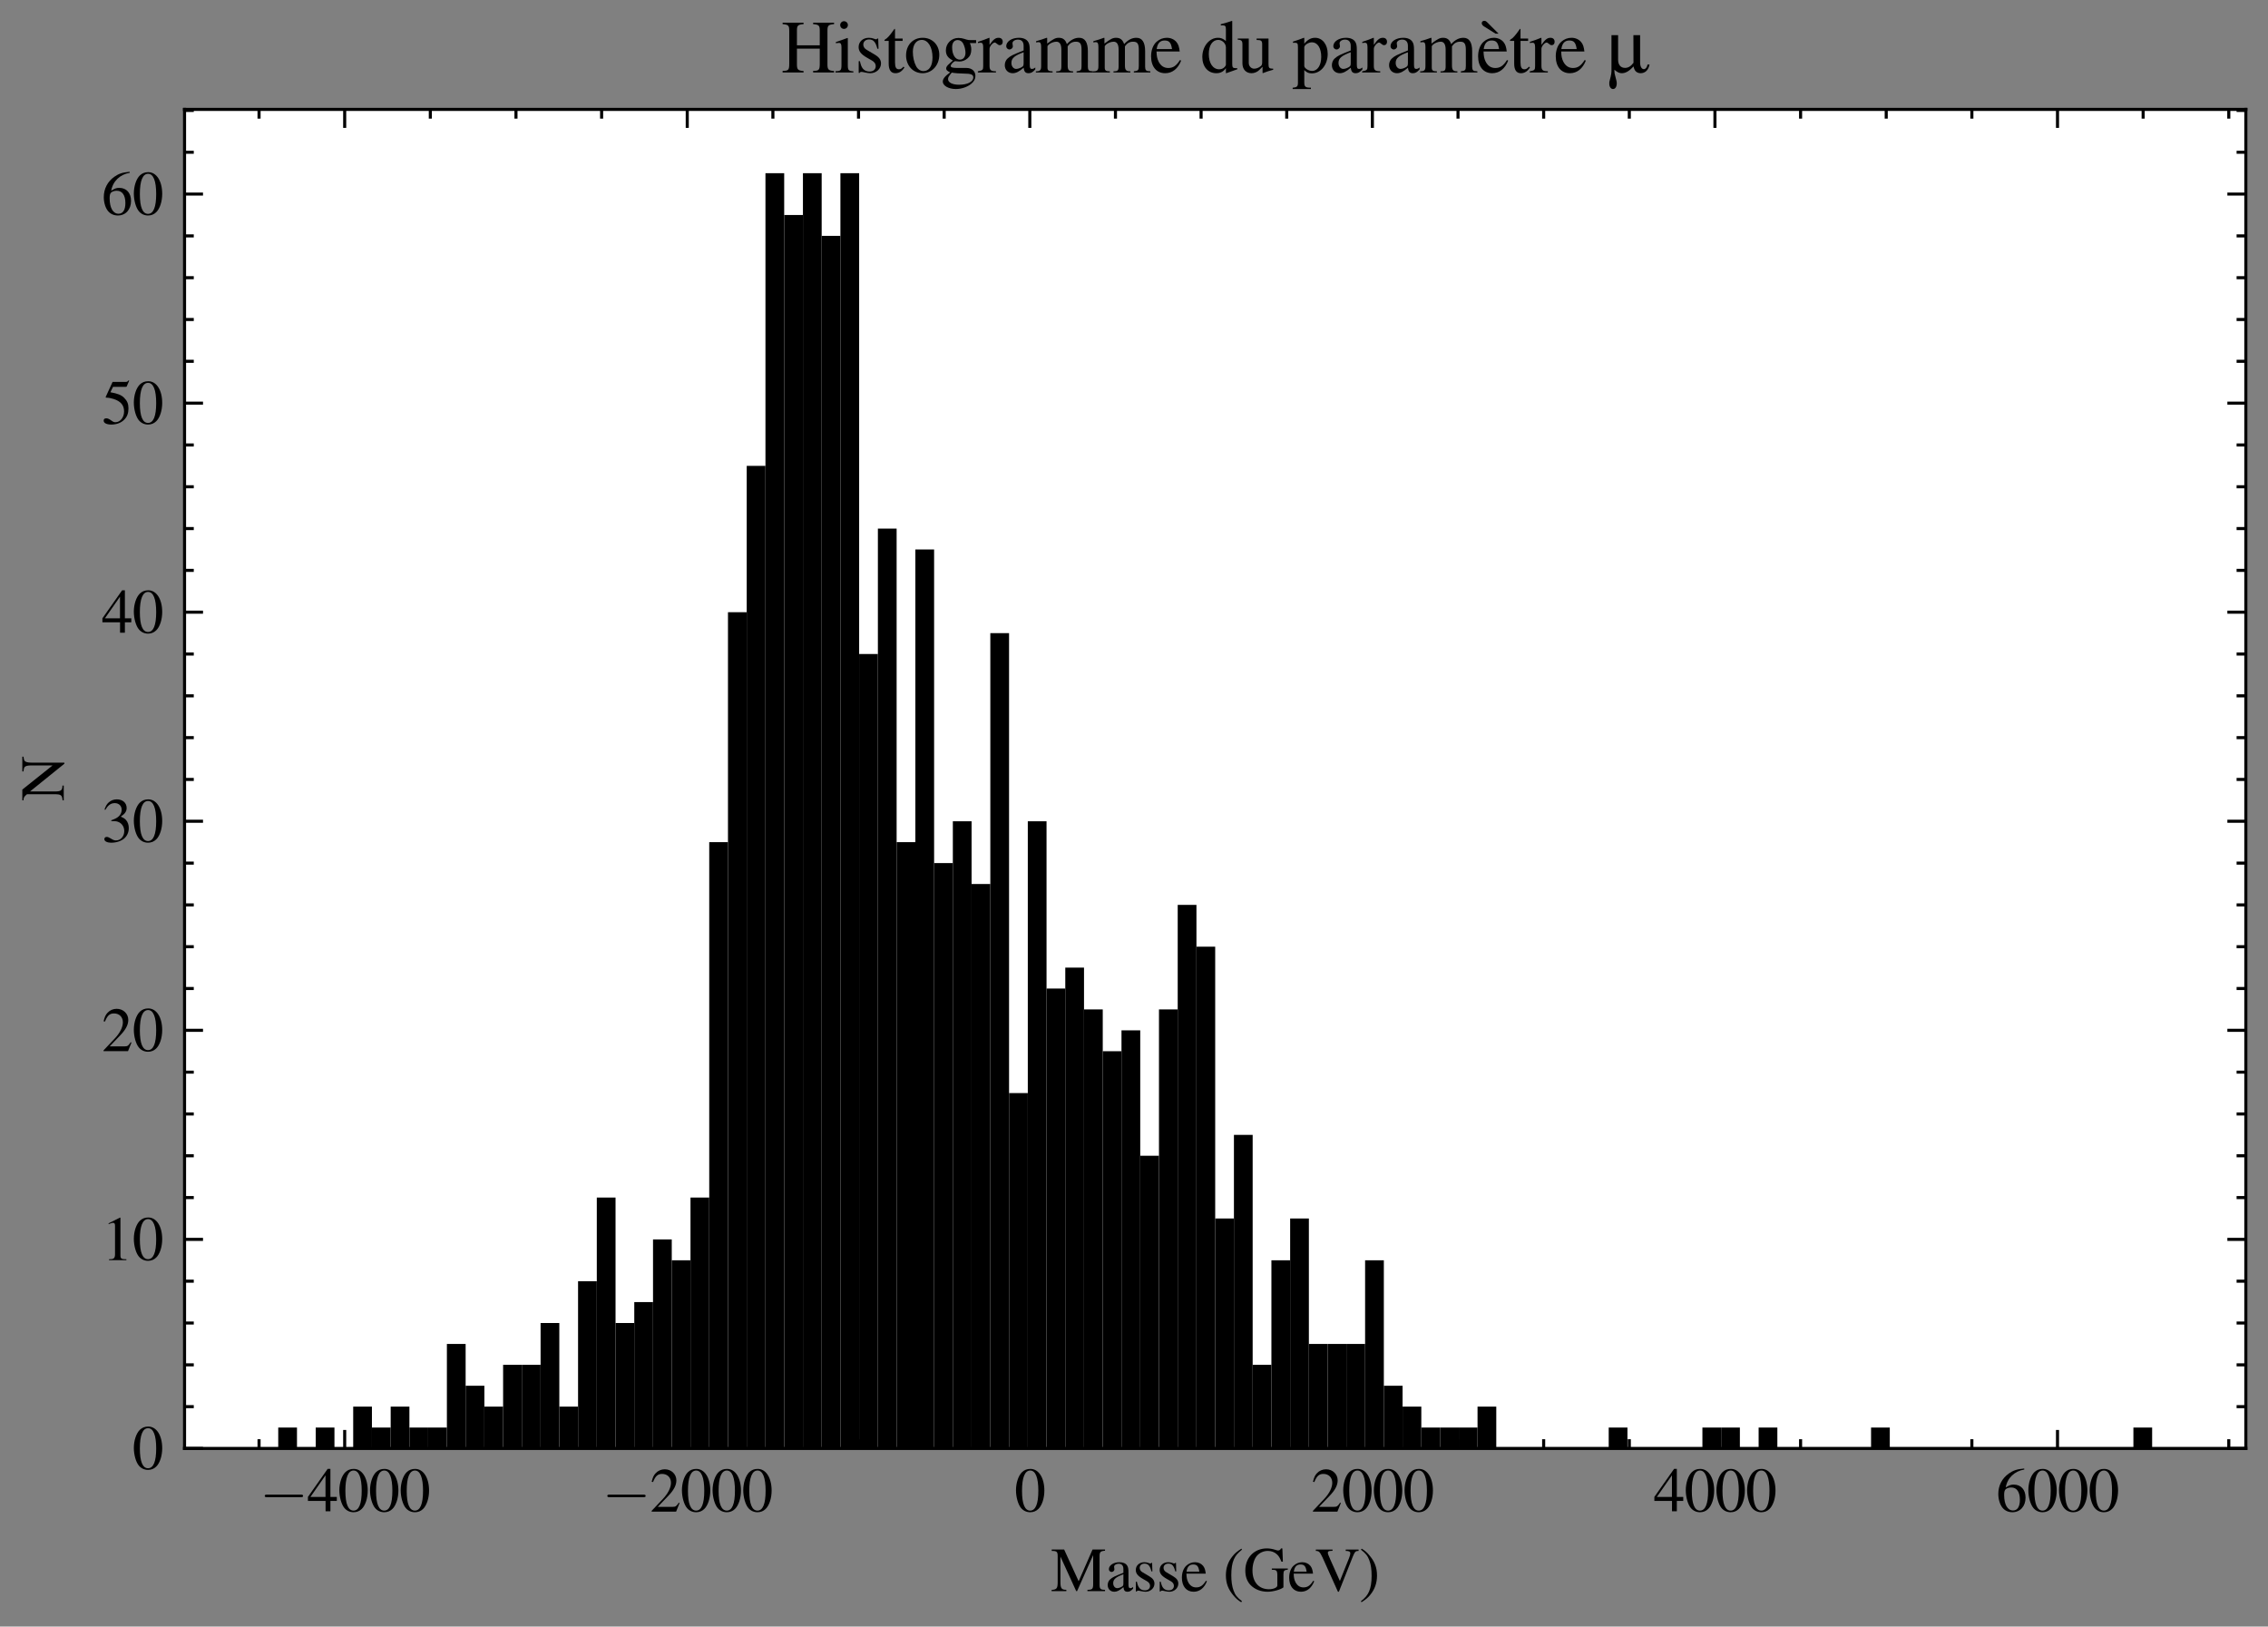 <?xml version="1.0" encoding="utf-8" standalone="no"?>
<!DOCTYPE svg PUBLIC "-//W3C//DTD SVG 1.1//EN"
  "http://www.w3.org/Graphics/SVG/1.1/DTD/svg11.dtd">
<svg xmlns:xlink="http://www.w3.org/1999/xlink" width="368.374pt" height="264.128pt" viewBox="0 0 368.374 264.128" xmlns="http://www.w3.org/2000/svg" version="1.1">
 <rect x="0" y="0" width="368.374" height="264.128" fill="#808080" stroke="none"/>
 <defs>
  <style type="text/css">*{stroke-linejoin: round; stroke-linecap: butt}</style>
 </defs>
 <g id="figure_1">
  <g id="patch_1">
   <path d="M 0 264.128 
L 368.374 264.128 
L 368.374 0 
L 0 0 
L 0 264.128 
z
" style="fill: none"/>
  </g>
  <g id="axes_1">
   <g id="patch_2">
    <path d="M 29.974 235.205 
L 364.774 235.205 
L 364.774 17.765 
L 29.974 17.765 
z
" style="fill: #ffffff"/>
   </g>
   <g id="patch_3">
    <path d="M 45.192 235.205 
L 48.236 235.205 
L 48.236 231.81 
L 45.192 231.81 
z
" clip-path="url(#pb517245dd5)"/>
   </g>
   <g id="patch_4">
    <path d="M 48.236 235.205 
L 51.28 235.205 
L 51.28 235.205 
L 48.236 235.205 
z
" clip-path="url(#pb517245dd5)"/>
   </g>
   <g id="patch_5">
    <path d="M 51.28 235.205 
L 54.323 235.205 
L 54.323 231.81 
L 51.28 231.81 
z
" clip-path="url(#pb517245dd5)"/>
   </g>
   <g id="patch_6">
    <path d="M 54.323 235.205 
L 57.367 235.205 
L 57.367 235.205 
L 54.323 235.205 
z
" clip-path="url(#pb517245dd5)"/>
   </g>
   <g id="patch_7">
    <path d="M 57.367 235.205 
L 60.41 235.205 
L 60.41 228.416 
L 57.367 228.416 
z
" clip-path="url(#pb517245dd5)"/>
   </g>
   <g id="patch_8">
    <path d="M 60.41 235.205 
L 63.454 235.205 
L 63.454 231.81 
L 60.41 231.81 
z
" clip-path="url(#pb517245dd5)"/>
   </g>
   <g id="patch_9">
    <path d="M 63.454 235.205 
L 66.498 235.205 
L 66.498 228.416 
L 63.454 228.416 
z
" clip-path="url(#pb517245dd5)"/>
   </g>
   <g id="patch_10">
    <path d="M 66.498 235.205 
L 69.541 235.205 
L 69.541 231.81 
L 66.498 231.81 
z
" clip-path="url(#pb517245dd5)"/>
   </g>
   <g id="patch_11">
    <path d="M 69.541 235.205 
L 72.585 235.205 
L 72.585 231.81 
L 69.541 231.81 
z
" clip-path="url(#pb517245dd5)"/>
   </g>
   <g id="patch_12">
    <path d="M 72.585 235.205 
L 75.629 235.205 
L 75.629 218.231 
L 72.585 218.231 
z
" clip-path="url(#pb517245dd5)"/>
   </g>
   <g id="patch_13">
    <path d="M 75.629 235.205 
L 78.672 235.205 
L 78.672 225.021 
L 75.629 225.021 
z
" clip-path="url(#pb517245dd5)"/>
   </g>
   <g id="patch_14">
    <path d="M 78.672 235.205 
L 81.716 235.205 
L 81.716 228.416 
L 78.672 228.416 
z
" clip-path="url(#pb517245dd5)"/>
   </g>
   <g id="patch_15">
    <path d="M 81.716 235.205 
L 84.76 235.205 
L 84.76 221.626 
L 81.716 221.626 
z
" clip-path="url(#pb517245dd5)"/>
   </g>
   <g id="patch_16">
    <path d="M 84.76 235.205 
L 87.803 235.205 
L 87.803 221.626 
L 84.76 221.626 
z
" clip-path="url(#pb517245dd5)"/>
   </g>
   <g id="patch_17">
    <path d="M 87.803 235.205 
L 90.847 235.205 
L 90.847 214.836 
L 87.803 214.836 
z
" clip-path="url(#pb517245dd5)"/>
   </g>
   <g id="patch_18">
    <path d="M 90.847 235.205 
L 93.89 235.205 
L 93.89 228.416 
L 90.847 228.416 
z
" clip-path="url(#pb517245dd5)"/>
   </g>
   <g id="patch_19">
    <path d="M 93.89 235.205 
L 96.934 235.205 
L 96.934 208.046 
L 93.89 208.046 
z
" clip-path="url(#pb517245dd5)"/>
   </g>
   <g id="patch_20">
    <path d="M 96.934 235.205 
L 99.978 235.205 
L 99.978 194.467 
L 96.934 194.467 
z
" clip-path="url(#pb517245dd5)"/>
   </g>
   <g id="patch_21">
    <path d="M 99.978 235.205 
L 103.021 235.205 
L 103.021 214.836 
L 99.978 214.836 
z
" clip-path="url(#pb517245dd5)"/>
   </g>
   <g id="patch_22">
    <path d="M 103.021 235.205 
L 106.065 235.205 
L 106.065 211.441 
L 103.021 211.441 
z
" clip-path="url(#pb517245dd5)"/>
   </g>
   <g id="patch_23">
    <path d="M 106.065 235.205 
L 109.109 235.205 
L 109.109 201.257 
L 106.065 201.257 
z
" clip-path="url(#pb517245dd5)"/>
   </g>
   <g id="patch_24">
    <path d="M 109.109 235.205 
L 112.152 235.205 
L 112.152 204.652 
L 109.109 204.652 
z
" clip-path="url(#pb517245dd5)"/>
   </g>
   <g id="patch_25">
    <path d="M 112.152 235.205 
L 115.196 235.205 
L 115.196 194.467 
L 112.152 194.467 
z
" clip-path="url(#pb517245dd5)"/>
   </g>
   <g id="patch_26">
    <path d="M 115.196 235.205 
L 118.24 235.205 
L 118.24 136.755 
L 115.196 136.755 
z
" clip-path="url(#pb517245dd5)"/>
   </g>
   <g id="patch_27">
    <path d="M 118.24 235.205 
L 121.283 235.205 
L 121.283 99.411 
L 118.24 99.411 
z
" clip-path="url(#pb517245dd5)"/>
   </g>
   <g id="patch_28">
    <path d="M 121.283 235.205 
L 124.327 235.205 
L 124.327 75.647 
L 121.283 75.647 
z
" clip-path="url(#pb517245dd5)"/>
   </g>
   <g id="patch_29">
    <path d="M 124.327 235.205 
L 127.37 235.205 
L 127.37 28.12 
L 124.327 28.12 
z
" clip-path="url(#pb517245dd5)"/>
   </g>
   <g id="patch_30">
    <path d="M 127.37 235.205 
L 130.414 235.205 
L 130.414 34.909 
L 127.37 34.909 
z
" clip-path="url(#pb517245dd5)"/>
   </g>
   <g id="patch_31">
    <path d="M 130.414 235.205 
L 133.458 235.205 
L 133.458 28.12 
L 130.414 28.12 
z
" clip-path="url(#pb517245dd5)"/>
   </g>
   <g id="patch_32">
    <path d="M 133.458 235.205 
L 136.501 235.205 
L 136.501 38.304 
L 133.458 38.304 
z
" clip-path="url(#pb517245dd5)"/>
   </g>
   <g id="patch_33">
    <path d="M 136.501 235.205 
L 139.545 235.205 
L 139.545 28.12 
L 136.501 28.12 
z
" clip-path="url(#pb517245dd5)"/>
   </g>
   <g id="patch_34">
    <path d="M 139.545 235.205 
L 142.589 235.205 
L 142.589 106.201 
L 139.545 106.201 
z
" clip-path="url(#pb517245dd5)"/>
   </g>
   <g id="patch_35">
    <path d="M 142.589 235.205 
L 145.632 235.205 
L 145.632 85.832 
L 142.589 85.832 
z
" clip-path="url(#pb517245dd5)"/>
   </g>
   <g id="patch_36">
    <path d="M 145.632 235.205 
L 148.676 235.205 
L 148.676 136.755 
L 145.632 136.755 
z
" clip-path="url(#pb517245dd5)"/>
   </g>
   <g id="patch_37">
    <path d="M 148.676 235.205 
L 151.72 235.205 
L 151.72 89.227 
L 148.676 89.227 
z
" clip-path="url(#pb517245dd5)"/>
   </g>
   <g id="patch_38">
    <path d="M 151.72 235.205 
L 154.763 235.205 
L 154.763 140.15 
L 151.72 140.15 
z
" clip-path="url(#pb517245dd5)"/>
   </g>
   <g id="patch_39">
    <path d="M 154.763 235.205 
L 157.807 235.205 
L 157.807 133.36 
L 154.763 133.36 
z
" clip-path="url(#pb517245dd5)"/>
   </g>
   <g id="patch_40">
    <path d="M 157.807 235.205 
L 160.85 235.205 
L 160.85 143.544 
L 157.807 143.544 
z
" clip-path="url(#pb517245dd5)"/>
   </g>
   <g id="patch_41">
    <path d="M 160.85 235.205 
L 163.894 235.205 
L 163.894 102.806 
L 160.85 102.806 
z
" clip-path="url(#pb517245dd5)"/>
   </g>
   <g id="patch_42">
    <path d="M 163.894 235.205 
L 166.938 235.205 
L 166.938 177.493 
L 163.894 177.493 
z
" clip-path="url(#pb517245dd5)"/>
   </g>
   <g id="patch_43">
    <path d="M 166.938 235.205 
L 169.981 235.205 
L 169.981 133.36 
L 166.938 133.36 
z
" clip-path="url(#pb517245dd5)"/>
   </g>
   <g id="patch_44">
    <path d="M 169.981 235.205 
L 173.025 235.205 
L 173.025 160.519 
L 169.981 160.519 
z
" clip-path="url(#pb517245dd5)"/>
   </g>
   <g id="patch_45">
    <path d="M 173.025 235.205 
L 176.069 235.205 
L 176.069 157.124 
L 173.025 157.124 
z
" clip-path="url(#pb517245dd5)"/>
   </g>
   <g id="patch_46">
    <path d="M 176.069 235.205 
L 179.112 235.205 
L 179.112 163.913 
L 176.069 163.913 
z
" clip-path="url(#pb517245dd5)"/>
   </g>
   <g id="patch_47">
    <path d="M 179.112 235.205 
L 182.156 235.205 
L 182.156 170.703 
L 179.112 170.703 
z
" clip-path="url(#pb517245dd5)"/>
   </g>
   <g id="patch_48">
    <path d="M 182.156 235.205 
L 185.2 235.205 
L 185.2 167.308 
L 182.156 167.308 
z
" clip-path="url(#pb517245dd5)"/>
   </g>
   <g id="patch_49">
    <path d="M 185.2 235.205 
L 188.243 235.205 
L 188.243 187.677 
L 185.2 187.677 
z
" clip-path="url(#pb517245dd5)"/>
   </g>
   <g id="patch_50">
    <path d="M 188.243 235.205 
L 191.287 235.205 
L 191.287 163.913 
L 188.243 163.913 
z
" clip-path="url(#pb517245dd5)"/>
   </g>
   <g id="patch_51">
    <path d="M 191.287 235.205 
L 194.33 235.205 
L 194.33 146.939 
L 191.287 146.939 
z
" clip-path="url(#pb517245dd5)"/>
   </g>
   <g id="patch_52">
    <path d="M 194.33 235.205 
L 197.374 235.205 
L 197.374 153.729 
L 194.33 153.729 
z
" clip-path="url(#pb517245dd5)"/>
   </g>
   <g id="patch_53">
    <path d="M 197.374 235.205 
L 200.418 235.205 
L 200.418 197.862 
L 197.374 197.862 
z
" clip-path="url(#pb517245dd5)"/>
   </g>
   <g id="patch_54">
    <path d="M 200.418 235.205 
L 203.461 235.205 
L 203.461 184.283 
L 200.418 184.283 
z
" clip-path="url(#pb517245dd5)"/>
   </g>
   <g id="patch_55">
    <path d="M 203.461 235.205 
L 206.505 235.205 
L 206.505 221.626 
L 203.461 221.626 
z
" clip-path="url(#pb517245dd5)"/>
   </g>
   <g id="patch_56">
    <path d="M 206.505 235.205 
L 209.549 235.205 
L 209.549 204.652 
L 206.505 204.652 
z
" clip-path="url(#pb517245dd5)"/>
   </g>
   <g id="patch_57">
    <path d="M 209.549 235.205 
L 212.592 235.205 
L 212.592 197.862 
L 209.549 197.862 
z
" clip-path="url(#pb517245dd5)"/>
   </g>
   <g id="patch_58">
    <path d="M 212.592 235.205 
L 215.636 235.205 
L 215.636 218.231 
L 212.592 218.231 
z
" clip-path="url(#pb517245dd5)"/>
   </g>
   <g id="patch_59">
    <path d="M 215.636 235.205 
L 218.68 235.205 
L 218.68 218.231 
L 215.636 218.231 
z
" clip-path="url(#pb517245dd5)"/>
   </g>
   <g id="patch_60">
    <path d="M 218.68 235.205 
L 221.723 235.205 
L 221.723 218.231 
L 218.68 218.231 
z
" clip-path="url(#pb517245dd5)"/>
   </g>
   <g id="patch_61">
    <path d="M 221.723 235.205 
L 224.767 235.205 
L 224.767 204.652 
L 221.723 204.652 
z
" clip-path="url(#pb517245dd5)"/>
   </g>
   <g id="patch_62">
    <path d="M 224.767 235.205 
L 227.81 235.205 
L 227.81 225.021 
L 224.767 225.021 
z
" clip-path="url(#pb517245dd5)"/>
   </g>
   <g id="patch_63">
    <path d="M 227.81 235.205 
L 230.854 235.205 
L 230.854 228.416 
L 227.81 228.416 
z
" clip-path="url(#pb517245dd5)"/>
   </g>
   <g id="patch_64">
    <path d="M 230.854 235.205 
L 233.898 235.205 
L 233.898 231.81 
L 230.854 231.81 
z
" clip-path="url(#pb517245dd5)"/>
   </g>
   <g id="patch_65">
    <path d="M 233.898 235.205 
L 236.941 235.205 
L 236.941 231.81 
L 233.898 231.81 
z
" clip-path="url(#pb517245dd5)"/>
   </g>
   <g id="patch_66">
    <path d="M 236.941 235.205 
L 239.985 235.205 
L 239.985 231.81 
L 236.941 231.81 
z
" clip-path="url(#pb517245dd5)"/>
   </g>
   <g id="patch_67">
    <path d="M 239.985 235.205 
L 243.029 235.205 
L 243.029 228.416 
L 239.985 228.416 
z
" clip-path="url(#pb517245dd5)"/>
   </g>
   <g id="patch_68">
    <path d="M 243.029 235.205 
L 246.072 235.205 
L 246.072 235.205 
L 243.029 235.205 
z
" clip-path="url(#pb517245dd5)"/>
   </g>
   <g id="patch_69">
    <path d="M 246.072 235.205 
L 249.116 235.205 
L 249.116 235.205 
L 246.072 235.205 
z
" clip-path="url(#pb517245dd5)"/>
   </g>
   <g id="patch_70">
    <path d="M 249.116 235.205 
L 252.16 235.205 
L 252.16 235.205 
L 249.116 235.205 
z
" clip-path="url(#pb517245dd5)"/>
   </g>
   <g id="patch_71">
    <path d="M 252.16 235.205 
L 255.203 235.205 
L 255.203 235.205 
L 252.16 235.205 
z
" clip-path="url(#pb517245dd5)"/>
   </g>
   <g id="patch_72">
    <path d="M 255.203 235.205 
L 258.247 235.205 
L 258.247 235.205 
L 255.203 235.205 
z
" clip-path="url(#pb517245dd5)"/>
   </g>
   <g id="patch_73">
    <path d="M 258.247 235.205 
L 261.29 235.205 
L 261.29 235.205 
L 258.247 235.205 
z
" clip-path="url(#pb517245dd5)"/>
   </g>
   <g id="patch_74">
    <path d="M 261.29 235.205 
L 264.334 235.205 
L 264.334 231.81 
L 261.29 231.81 
z
" clip-path="url(#pb517245dd5)"/>
   </g>
   <g id="patch_75">
    <path d="M 264.334 235.205 
L 267.378 235.205 
L 267.378 235.205 
L 264.334 235.205 
z
" clip-path="url(#pb517245dd5)"/>
   </g>
   <g id="patch_76">
    <path d="M 267.378 235.205 
L 270.421 235.205 
L 270.421 235.205 
L 267.378 235.205 
z
" clip-path="url(#pb517245dd5)"/>
   </g>
   <g id="patch_77">
    <path d="M 270.421 235.205 
L 273.465 235.205 
L 273.465 235.205 
L 270.421 235.205 
z
" clip-path="url(#pb517245dd5)"/>
   </g>
   <g id="patch_78">
    <path d="M 273.465 235.205 
L 276.509 235.205 
L 276.509 235.205 
L 273.465 235.205 
z
" clip-path="url(#pb517245dd5)"/>
   </g>
   <g id="patch_79">
    <path d="M 276.509 235.205 
L 279.552 235.205 
L 279.552 231.81 
L 276.509 231.81 
z
" clip-path="url(#pb517245dd5)"/>
   </g>
   <g id="patch_80">
    <path d="M 279.552 235.205 
L 282.596 235.205 
L 282.596 231.81 
L 279.552 231.81 
z
" clip-path="url(#pb517245dd5)"/>
   </g>
   <g id="patch_81">
    <path d="M 282.596 235.205 
L 285.64 235.205 
L 285.64 235.205 
L 282.596 235.205 
z
" clip-path="url(#pb517245dd5)"/>
   </g>
   <g id="patch_82">
    <path d="M 285.64 235.205 
L 288.683 235.205 
L 288.683 231.81 
L 285.64 231.81 
z
" clip-path="url(#pb517245dd5)"/>
   </g>
   <g id="patch_83">
    <path d="M 288.683 235.205 
L 291.727 235.205 
L 291.727 235.205 
L 288.683 235.205 
z
" clip-path="url(#pb517245dd5)"/>
   </g>
   <g id="patch_84">
    <path d="M 291.727 235.205 
L 294.77 235.205 
L 294.77 235.205 
L 291.727 235.205 
z
" clip-path="url(#pb517245dd5)"/>
   </g>
   <g id="patch_85">
    <path d="M 294.77 235.205 
L 297.814 235.205 
L 297.814 235.205 
L 294.77 235.205 
z
" clip-path="url(#pb517245dd5)"/>
   </g>
   <g id="patch_86">
    <path d="M 297.814 235.205 
L 300.858 235.205 
L 300.858 235.205 
L 297.814 235.205 
z
" clip-path="url(#pb517245dd5)"/>
   </g>
   <g id="patch_87">
    <path d="M 300.858 235.205 
L 303.901 235.205 
L 303.901 235.205 
L 300.858 235.205 
z
" clip-path="url(#pb517245dd5)"/>
   </g>
   <g id="patch_88">
    <path d="M 303.901 235.205 
L 306.945 235.205 
L 306.945 231.81 
L 303.901 231.81 
z
" clip-path="url(#pb517245dd5)"/>
   </g>
   <g id="patch_89">
    <path d="M 306.945 235.205 
L 309.989 235.205 
L 309.989 235.205 
L 306.945 235.205 
z
" clip-path="url(#pb517245dd5)"/>
   </g>
   <g id="patch_90">
    <path d="M 309.989 235.205 
L 313.032 235.205 
L 313.032 235.205 
L 309.989 235.205 
z
" clip-path="url(#pb517245dd5)"/>
   </g>
   <g id="patch_91">
    <path d="M 313.032 235.205 
L 316.076 235.205 
L 316.076 235.205 
L 313.032 235.205 
z
" clip-path="url(#pb517245dd5)"/>
   </g>
   <g id="patch_92">
    <path d="M 316.076 235.205 
L 319.12 235.205 
L 319.12 235.205 
L 316.076 235.205 
z
" clip-path="url(#pb517245dd5)"/>
   </g>
   <g id="patch_93">
    <path d="M 319.12 235.205 
L 322.163 235.205 
L 322.163 235.205 
L 319.12 235.205 
z
" clip-path="url(#pb517245dd5)"/>
   </g>
   <g id="patch_94">
    <path d="M 322.163 235.205 
L 325.207 235.205 
L 325.207 235.205 
L 322.163 235.205 
z
" clip-path="url(#pb517245dd5)"/>
   </g>
   <g id="patch_95">
    <path d="M 325.207 235.205 
L 328.25 235.205 
L 328.25 235.205 
L 325.207 235.205 
z
" clip-path="url(#pb517245dd5)"/>
   </g>
   <g id="patch_96">
    <path d="M 328.25 235.205 
L 331.294 235.205 
L 331.294 235.205 
L 328.25 235.205 
z
" clip-path="url(#pb517245dd5)"/>
   </g>
   <g id="patch_97">
    <path d="M 331.294 235.205 
L 334.338 235.205 
L 334.338 235.205 
L 331.294 235.205 
z
" clip-path="url(#pb517245dd5)"/>
   </g>
   <g id="patch_98">
    <path d="M 334.338 235.205 
L 337.381 235.205 
L 337.381 235.205 
L 334.338 235.205 
z
" clip-path="url(#pb517245dd5)"/>
   </g>
   <g id="patch_99">
    <path d="M 337.381 235.205 
L 340.425 235.205 
L 340.425 235.205 
L 337.381 235.205 
z
" clip-path="url(#pb517245dd5)"/>
   </g>
   <g id="patch_100">
    <path d="M 340.425 235.205 
L 343.469 235.205 
L 343.469 235.205 
L 340.425 235.205 
z
" clip-path="url(#pb517245dd5)"/>
   </g>
   <g id="patch_101">
    <path d="M 343.469 235.205 
L 346.512 235.205 
L 346.512 235.205 
L 343.469 235.205 
z
" clip-path="url(#pb517245dd5)"/>
   </g>
   <g id="patch_102">
    <path d="M 346.512 235.205 
L 349.556 235.205 
L 349.556 231.81 
L 346.512 231.81 
z
" clip-path="url(#pb517245dd5)"/>
   </g>
   <g id="matplotlib.axis_1">
    <g id="xtick_1">
     <g id="line2d_1">
      <defs>
       <path id="mae0276378b" d="M 0 0 
L 0 -3 
" style="stroke: #000000; stroke-width: 0.5"/>
      </defs>
      <g>
       <use xlink:href="#mae0276378b" x="55.985" y="235.205" style="stroke: #000000; stroke-width: 0.5"/>
      </g>
     </g>
     <g id="line2d_2">
      <defs>
       <path id="m548ae07e19" d="M 0 0 
L 0 3 
" style="stroke: #000000; stroke-width: 0.5"/>
      </defs>
      <g>
       <use xlink:href="#m548ae07e19" x="55.985" y="17.765" style="stroke: #000000; stroke-width: 0.5"/>
      </g>
     </g>
     <g id="text_1">
      <!-- $\mathdefault{−4000}$ -->
      <g transform="translate(42.151 245.46)scale(0.1 -0.1)">
       <defs>
        <path id="CMSY10-0" d="M 4218 1472 
C 4326 1472 4442 1472 4442 1600 
C 4442 1728 4326 1728 4218 1728 
L 755 1728 
C 646 1728 531 1728 531 1600 
C 531 1472 646 1472 755 1472 
L 4218 1472 
z
" transform="scale(0.016)"/>
        <path id="NimbusRomNo9L-Regu-34" d="M 3021 1497 
L 2368 1497 
L 2368 4352 
L 2086 4352 
L 77 1497 
L 77 1088 
L 1875 1088 
L 1875 32 
L 2368 32 
L 2368 1088 
L 3021 1088 
L 3021 1497 
z
M 1869 1497 
L 333 1497 
L 1869 3698 
L 1869 1497 
z
" transform="scale(0.016)"/>
        <path id="NimbusRomNo9L-Regu-30" d="M 1626 4352 
C 1274 4352 1005 4244 768 4020 
C 397 3661 154 2925 154 2176 
C 154 1479 365 730 666 372 
C 902 90 1229 -64 1600 -64 
C 1926 -64 2202 45 2432 269 
C 2803 621 3046 1364 3046 2138 
C 3046 3450 2464 4352 1626 4352 
z
M 1606 4186 
C 2144 4186 2432 3463 2432 2125 
C 2432 788 2150 103 1600 103 
C 1050 103 768 788 768 2119 
C 768 3476 1056 4186 1606 4186 
z
" transform="scale(0.016)"/>
       </defs>
       <use xlink:href="#CMSY10-0" transform="scale(0.996)"/>
       <use xlink:href="#NimbusRomNo9L-Regu-34" transform="translate(77.409 0)scale(0.996)"/>
       <use xlink:href="#NimbusRomNo9L-Regu-30" transform="translate(127.222 0)scale(0.996)"/>
       <use xlink:href="#NimbusRomNo9L-Regu-30" transform="translate(177.035 0)scale(0.996)"/>
       <use xlink:href="#NimbusRomNo9L-Regu-30" transform="translate(226.848 0)scale(0.996)"/>
      </g>
     </g>
    </g>
    <g id="xtick_2">
     <g id="line2d_3">
      <g>
       <use xlink:href="#mae0276378b" x="111.625" y="235.205" style="stroke: #000000; stroke-width: 0.5"/>
      </g>
     </g>
     <g id="line2d_4">
      <g>
       <use xlink:href="#m548ae07e19" x="111.625" y="17.765" style="stroke: #000000; stroke-width: 0.5"/>
      </g>
     </g>
     <g id="text_2">
      <!-- $\mathdefault{−2000}$ -->
      <g transform="translate(97.792 245.46)scale(0.1 -0.1)">
       <defs>
        <path id="NimbusRomNo9L-Regu-32" d="M 3040 875 
L 2957 907 
C 2720 544 2637 486 2349 486 
L 819 486 
L 1894 1609 
C 2464 2202 2714 2687 2714 3185 
C 2714 3823 2195 4313 1530 4313 
C 1178 4313 845 4173 608 3918 
C 403 3700 307 3496 198 3043 
L 333 3011 
C 589 3636 819 3840 1261 3840 
C 1798 3840 2163 3476 2163 2940 
C 2163 2443 1869 1850 1331 1282 
L 192 77 
L 192 0 
L 2688 0 
L 3040 875 
z
" transform="scale(0.016)"/>
       </defs>
       <use xlink:href="#CMSY10-0" transform="scale(0.996)"/>
       <use xlink:href="#NimbusRomNo9L-Regu-32" transform="translate(77.409 0)scale(0.996)"/>
       <use xlink:href="#NimbusRomNo9L-Regu-30" transform="translate(127.222 0)scale(0.996)"/>
       <use xlink:href="#NimbusRomNo9L-Regu-30" transform="translate(177.035 0)scale(0.996)"/>
       <use xlink:href="#NimbusRomNo9L-Regu-30" transform="translate(226.848 0)scale(0.996)"/>
      </g>
     </g>
    </g>
    <g id="xtick_3">
     <g id="line2d_5">
      <g>
       <use xlink:href="#mae0276378b" x="167.265" y="235.205" style="stroke: #000000; stroke-width: 0.5"/>
      </g>
     </g>
     <g id="line2d_6">
      <g>
       <use xlink:href="#m548ae07e19" x="167.265" y="17.765" style="stroke: #000000; stroke-width: 0.5"/>
      </g>
     </g>
     <g id="text_3">
      <!-- $\mathdefault{0}$ -->
      <g transform="translate(164.774 245.46)scale(0.1 -0.1)">
       <use xlink:href="#NimbusRomNo9L-Regu-30" transform="scale(0.996)"/>
      </g>
     </g>
    </g>
    <g id="xtick_4">
     <g id="line2d_7">
      <g>
       <use xlink:href="#mae0276378b" x="222.905" y="235.205" style="stroke: #000000; stroke-width: 0.5"/>
      </g>
     </g>
     <g id="line2d_8">
      <g>
       <use xlink:href="#m548ae07e19" x="222.905" y="17.765" style="stroke: #000000; stroke-width: 0.5"/>
      </g>
     </g>
     <g id="text_4">
      <!-- $\mathdefault{2000}$ -->
      <g transform="translate(212.942 245.46)scale(0.1 -0.1)">
       <use xlink:href="#NimbusRomNo9L-Regu-32" transform="scale(0.996)"/>
       <use xlink:href="#NimbusRomNo9L-Regu-30" transform="translate(49.813 0)scale(0.996)"/>
       <use xlink:href="#NimbusRomNo9L-Regu-30" transform="translate(99.626 0)scale(0.996)"/>
       <use xlink:href="#NimbusRomNo9L-Regu-30" transform="translate(149.44 0)scale(0.996)"/>
      </g>
     </g>
    </g>
    <g id="xtick_5">
     <g id="line2d_9">
      <g>
       <use xlink:href="#mae0276378b" x="278.545" y="235.205" style="stroke: #000000; stroke-width: 0.5"/>
      </g>
     </g>
     <g id="line2d_10">
      <g>
       <use xlink:href="#m548ae07e19" x="278.545" y="17.765" style="stroke: #000000; stroke-width: 0.5"/>
      </g>
     </g>
     <g id="text_5">
      <!-- $\mathdefault{4000}$ -->
      <g transform="translate(268.582 245.46)scale(0.1 -0.1)">
       <use xlink:href="#NimbusRomNo9L-Regu-34" transform="scale(0.996)"/>
       <use xlink:href="#NimbusRomNo9L-Regu-30" transform="translate(49.813 0)scale(0.996)"/>
       <use xlink:href="#NimbusRomNo9L-Regu-30" transform="translate(99.626 0)scale(0.996)"/>
       <use xlink:href="#NimbusRomNo9L-Regu-30" transform="translate(149.44 0)scale(0.996)"/>
      </g>
     </g>
    </g>
    <g id="xtick_6">
     <g id="line2d_11">
      <g>
       <use xlink:href="#mae0276378b" x="334.185" y="235.205" style="stroke: #000000; stroke-width: 0.5"/>
      </g>
     </g>
     <g id="line2d_12">
      <g>
       <use xlink:href="#m548ae07e19" x="334.185" y="17.765" style="stroke: #000000; stroke-width: 0.5"/>
      </g>
     </g>
     <g id="text_6">
      <!-- $\mathdefault{6000}$ -->
      <g transform="translate(324.222 245.46)scale(0.1 -0.1)">
       <defs>
        <path id="NimbusRomNo9L-Regu-36" d="M 2854 4391 
C 2125 4327 1754 4205 1286 3879 
C 595 3386 218 2656 218 1802 
C 218 1248 390 688 666 370 
C 909 89 1254 -64 1651 -64 
C 2445 -64 2995 541 2995 1421 
C 2995 2236 2528 2752 1792 2752 
C 1510 2752 1376 2707 973 2464 
C 1146 3431 1862 4122 2867 4288 
L 2854 4391 
z
M 1549 2458 
C 2099 2458 2419 2000 2419 1204 
C 2419 504 2170 116 1722 116 
C 1158 116 813 714 813 1700 
C 813 2025 864 2203 992 2299 
C 1126 2400 1325 2458 1549 2458 
z
" transform="scale(0.016)"/>
       </defs>
       <use xlink:href="#NimbusRomNo9L-Regu-36" transform="scale(0.996)"/>
       <use xlink:href="#NimbusRomNo9L-Regu-30" transform="translate(49.813 0)scale(0.996)"/>
       <use xlink:href="#NimbusRomNo9L-Regu-30" transform="translate(99.626 0)scale(0.996)"/>
       <use xlink:href="#NimbusRomNo9L-Regu-30" transform="translate(149.44 0)scale(0.996)"/>
      </g>
     </g>
    </g>
    <g id="xtick_7">
     <g id="line2d_13">
      <defs>
       <path id="mcb6874544c" d="M 0 0 
L 0 -1.5 
" style="stroke: #000000; stroke-width: 0.5"/>
      </defs>
      <g>
       <use xlink:href="#mcb6874544c" x="42.075" y="235.205" style="stroke: #000000; stroke-width: 0.5"/>
      </g>
     </g>
     <g id="line2d_14">
      <defs>
       <path id="m647a52c7f0" d="M 0 0 
L 0 1.5 
" style="stroke: #000000; stroke-width: 0.5"/>
      </defs>
      <g>
       <use xlink:href="#m647a52c7f0" x="42.075" y="17.765" style="stroke: #000000; stroke-width: 0.5"/>
      </g>
     </g>
    </g>
    <g id="xtick_8">
     <g id="line2d_15">
      <g>
       <use xlink:href="#mcb6874544c" x="69.895" y="235.205" style="stroke: #000000; stroke-width: 0.5"/>
      </g>
     </g>
     <g id="line2d_16">
      <g>
       <use xlink:href="#m647a52c7f0" x="69.895" y="17.765" style="stroke: #000000; stroke-width: 0.5"/>
      </g>
     </g>
    </g>
    <g id="xtick_9">
     <g id="line2d_17">
      <g>
       <use xlink:href="#mcb6874544c" x="83.805" y="235.205" style="stroke: #000000; stroke-width: 0.5"/>
      </g>
     </g>
     <g id="line2d_18">
      <g>
       <use xlink:href="#m647a52c7f0" x="83.805" y="17.765" style="stroke: #000000; stroke-width: 0.5"/>
      </g>
     </g>
    </g>
    <g id="xtick_10">
     <g id="line2d_19">
      <g>
       <use xlink:href="#mcb6874544c" x="97.715" y="235.205" style="stroke: #000000; stroke-width: 0.5"/>
      </g>
     </g>
     <g id="line2d_20">
      <g>
       <use xlink:href="#m647a52c7f0" x="97.715" y="17.765" style="stroke: #000000; stroke-width: 0.5"/>
      </g>
     </g>
    </g>
    <g id="xtick_11">
     <g id="line2d_21">
      <g>
       <use xlink:href="#mcb6874544c" x="125.535" y="235.205" style="stroke: #000000; stroke-width: 0.5"/>
      </g>
     </g>
     <g id="line2d_22">
      <g>
       <use xlink:href="#m647a52c7f0" x="125.535" y="17.765" style="stroke: #000000; stroke-width: 0.5"/>
      </g>
     </g>
    </g>
    <g id="xtick_12">
     <g id="line2d_23">
      <g>
       <use xlink:href="#mcb6874544c" x="139.445" y="235.205" style="stroke: #000000; stroke-width: 0.5"/>
      </g>
     </g>
     <g id="line2d_24">
      <g>
       <use xlink:href="#m647a52c7f0" x="139.445" y="17.765" style="stroke: #000000; stroke-width: 0.5"/>
      </g>
     </g>
    </g>
    <g id="xtick_13">
     <g id="line2d_25">
      <g>
       <use xlink:href="#mcb6874544c" x="153.355" y="235.205" style="stroke: #000000; stroke-width: 0.5"/>
      </g>
     </g>
     <g id="line2d_26">
      <g>
       <use xlink:href="#m647a52c7f0" x="153.355" y="17.765" style="stroke: #000000; stroke-width: 0.5"/>
      </g>
     </g>
    </g>
    <g id="xtick_14">
     <g id="line2d_27">
      <g>
       <use xlink:href="#mcb6874544c" x="181.175" y="235.205" style="stroke: #000000; stroke-width: 0.5"/>
      </g>
     </g>
     <g id="line2d_28">
      <g>
       <use xlink:href="#m647a52c7f0" x="181.175" y="17.765" style="stroke: #000000; stroke-width: 0.5"/>
      </g>
     </g>
    </g>
    <g id="xtick_15">
     <g id="line2d_29">
      <g>
       <use xlink:href="#mcb6874544c" x="195.085" y="235.205" style="stroke: #000000; stroke-width: 0.5"/>
      </g>
     </g>
     <g id="line2d_30">
      <g>
       <use xlink:href="#m647a52c7f0" x="195.085" y="17.765" style="stroke: #000000; stroke-width: 0.5"/>
      </g>
     </g>
    </g>
    <g id="xtick_16">
     <g id="line2d_31">
      <g>
       <use xlink:href="#mcb6874544c" x="208.995" y="235.205" style="stroke: #000000; stroke-width: 0.5"/>
      </g>
     </g>
     <g id="line2d_32">
      <g>
       <use xlink:href="#m647a52c7f0" x="208.995" y="17.765" style="stroke: #000000; stroke-width: 0.5"/>
      </g>
     </g>
    </g>
    <g id="xtick_17">
     <g id="line2d_33">
      <g>
       <use xlink:href="#mcb6874544c" x="236.815" y="235.205" style="stroke: #000000; stroke-width: 0.5"/>
      </g>
     </g>
     <g id="line2d_34">
      <g>
       <use xlink:href="#m647a52c7f0" x="236.815" y="17.765" style="stroke: #000000; stroke-width: 0.5"/>
      </g>
     </g>
    </g>
    <g id="xtick_18">
     <g id="line2d_35">
      <g>
       <use xlink:href="#mcb6874544c" x="250.725" y="235.205" style="stroke: #000000; stroke-width: 0.5"/>
      </g>
     </g>
     <g id="line2d_36">
      <g>
       <use xlink:href="#m647a52c7f0" x="250.725" y="17.765" style="stroke: #000000; stroke-width: 0.5"/>
      </g>
     </g>
    </g>
    <g id="xtick_19">
     <g id="line2d_37">
      <g>
       <use xlink:href="#mcb6874544c" x="264.635" y="235.205" style="stroke: #000000; stroke-width: 0.5"/>
      </g>
     </g>
     <g id="line2d_38">
      <g>
       <use xlink:href="#m647a52c7f0" x="264.635" y="17.765" style="stroke: #000000; stroke-width: 0.5"/>
      </g>
     </g>
    </g>
    <g id="xtick_20">
     <g id="line2d_39">
      <g>
       <use xlink:href="#mcb6874544c" x="292.455" y="235.205" style="stroke: #000000; stroke-width: 0.5"/>
      </g>
     </g>
     <g id="line2d_40">
      <g>
       <use xlink:href="#m647a52c7f0" x="292.455" y="17.765" style="stroke: #000000; stroke-width: 0.5"/>
      </g>
     </g>
    </g>
    <g id="xtick_21">
     <g id="line2d_41">
      <g>
       <use xlink:href="#mcb6874544c" x="306.365" y="235.205" style="stroke: #000000; stroke-width: 0.5"/>
      </g>
     </g>
     <g id="line2d_42">
      <g>
       <use xlink:href="#m647a52c7f0" x="306.365" y="17.765" style="stroke: #000000; stroke-width: 0.5"/>
      </g>
     </g>
    </g>
    <g id="xtick_22">
     <g id="line2d_43">
      <g>
       <use xlink:href="#mcb6874544c" x="320.275" y="235.205" style="stroke: #000000; stroke-width: 0.5"/>
      </g>
     </g>
     <g id="line2d_44">
      <g>
       <use xlink:href="#m647a52c7f0" x="320.275" y="17.765" style="stroke: #000000; stroke-width: 0.5"/>
      </g>
     </g>
    </g>
    <g id="xtick_23">
     <g id="line2d_45">
      <g>
       <use xlink:href="#mcb6874544c" x="348.095" y="235.205" style="stroke: #000000; stroke-width: 0.5"/>
      </g>
     </g>
     <g id="line2d_46">
      <g>
       <use xlink:href="#m647a52c7f0" x="348.095" y="17.765" style="stroke: #000000; stroke-width: 0.5"/>
      </g>
     </g>
    </g>
    <g id="xtick_24">
     <g id="line2d_47">
      <g>
       <use xlink:href="#mcb6874544c" x="362.005" y="235.205" style="stroke: #000000; stroke-width: 0.5"/>
      </g>
     </g>
     <g id="line2d_48">
      <g>
       <use xlink:href="#m647a52c7f0" x="362.005" y="17.765" style="stroke: #000000; stroke-width: 0.5"/>
      </g>
     </g>
    </g>
    <g id="text_7">
     <!-- Masse (GeV) -->
     <g transform="translate(170.679 258.371)scale(0.1 -0.1)">
      <defs>
       <path id="NimbusRomNo9L-Regu-4d" d="M 4314 3667 
L 4314 751 
C 4314 217 4237 134 3731 134 
L 3731 0 
L 5523 0 
L 5523 134 
C 5056 134 4966 223 4966 681 
L 4966 3536 
C 4966 3993 5050 4077 5523 4115 
L 5523 4237 
L 4250 4237 
L 2835 1004 
L 1357 4237 
L 90 4237 
L 90 4096 
C 614 4096 698 4019 698 3550 
L 698 943 
C 698 282 608 159 77 121 
L 77 0 
L 1581 0 
L 1581 134 
C 1088 134 979 282 979 931 
L 979 3520 
L 2586 0 
L 2675 0 
L 4314 3667 
z
" transform="scale(0.016)"/>
       <path id="NimbusRomNo9L-Regu-61" d="M 2829 423 
C 2720 333 2643 301 2547 301 
C 2400 301 2355 390 2355 672 
L 2355 1920 
C 2355 2253 2323 2438 2227 2592 
C 2086 2822 1811 2944 1434 2944 
C 832 2944 358 2630 358 2227 
C 358 2080 486 1952 634 1952 
C 787 1952 922 2080 922 2221 
C 922 2246 915 2278 909 2323 
C 896 2381 890 2432 890 2477 
C 890 2650 1094 2790 1350 2790 
C 1664 2790 1837 2605 1837 2259 
L 1837 1869 
C 851 1472 742 1421 467 1178 
C 326 1050 237 832 237 621 
C 237 218 518 -64 909 -64 
C 1190 -64 1453 70 1843 403 
C 1875 70 1990 -64 2253 -64 
C 2470 -64 2605 13 2829 256 
L 2829 423 
z
M 1837 783 
C 1837 584 1805 526 1670 449 
C 1517 359 1338 301 1203 301 
C 979 301 800 520 800 796 
L 800 822 
C 800 1201 1062 1433 1837 1715 
L 1837 783 
z
" transform="scale(0.016)"/>
       <path id="NimbusRomNo9L-Regu-73" d="M 2016 2010 
L 1990 2880 
L 1920 2880 
L 1907 2867 
C 1850 2822 1843 2816 1818 2816 
C 1779 2816 1715 2829 1645 2861 
C 1504 2915 1363 2944 1197 2944 
C 691 2944 326 2616 326 2154 
C 326 1796 531 1539 1075 1231 
L 1446 1020 
C 1670 892 1779 737 1779 539 
C 1779 256 1574 77 1248 77 
C 1030 77 832 159 710 298 
C 576 455 518 600 435 960 
L 333 960 
L 333 -39 
L 416 -39 
C 461 33 486 48 563 48 
C 621 48 710 35 858 -2 
C 1037 -39 1210 -64 1325 -64 
C 1818 -64 2227 308 2227 757 
C 2227 1077 2074 1289 1690 1520 
L 998 1930 
C 819 2033 723 2194 723 2367 
C 723 2624 922 2803 1216 2803 
C 1581 2803 1773 2583 1920 2010 
L 2016 2010 
z
" transform="scale(0.016)"/>
       <path id="NimbusRomNo9L-Regu-65" d="M 2611 1053 
C 2304 564 2029 378 1619 378 
C 1254 378 979 564 794 930 
C 678 1174 634 1386 621 1779 
L 2592 1779 
C 2541 2193 2477 2377 2317 2581 
C 2125 2811 1830 2944 1498 2944 
C 1178 2944 877 2829 634 2611 
C 333 2349 160 1894 160 1370 
C 160 486 621 -64 1357 -64 
C 1965 -64 2445 315 2714 1008 
L 2611 1053 
z
M 634 1984 
C 704 2479 922 2714 1312 2714 
C 1702 2714 1856 2535 1939 1984 
L 634 1984 
z
" transform="scale(0.016)"/>
       <path id="NimbusRomNo9L-Regu-28" d="M 1888 4326 
C 1414 4019 1222 3853 986 3558 
C 531 3002 307 2362 307 1613 
C 307 800 544 173 1107 -480 
C 1370 -787 1536 -928 1869 -1133 
L 1946 -1030 
C 1434 -627 1254 -403 1082 77 
C 928 506 858 992 858 1632 
C 858 2304 941 2829 1114 3226 
C 1293 3622 1485 3853 1946 4224 
L 1888 4326 
z
" transform="scale(0.016)"/>
       <path id="NimbusRomNo9L-Regu-47" d="M 4538 2304 
L 2906 2304 
L 2906 2176 
C 3181 2176 3258 2157 3334 2105 
C 3430 2047 3469 1898 3469 1621 
L 3469 574 
C 3469 367 3078 192 2618 192 
C 1574 192 934 922 934 2112 
C 934 2714 1114 3296 1395 3610 
C 1677 3924 2074 4096 2509 4096 
C 2867 4096 3181 3975 3430 3744 
C 3622 3565 3725 3392 3885 3002 
L 4032 3002 
L 3981 4352 
L 3840 4352 
C 3802 4231 3686 4141 3552 4141 
C 3488 4141 3386 4160 3270 4205 
C 2982 4301 2688 4352 2400 4352 
C 1120 4352 205 3412 205 2106 
C 205 1479 378 999 736 621 
C 1165 180 1779 -64 2483 -64 
C 3034 -64 3834 160 4090 385 
L 4090 1694 
C 4090 2073 4166 2157 4538 2189 
L 4538 2304 
z
" transform="scale(0.016)"/>
       <path id="NimbusRomNo9L-Regu-56" d="M 4461 4231 
L 3149 4231 
L 3149 4096 
C 3501 4096 3616 4026 3616 3846 
C 3616 3744 3571 3572 3494 3380 
L 2554 1033 
L 1587 3199 
C 1376 3667 1325 3814 1325 3910 
C 1325 4032 1414 4096 1619 4096 
C 1645 4096 1715 4096 1805 4109 
L 1805 4231 
L 102 4231 
L 102 4096 
C 416 4096 506 4007 781 3439 
L 2355 -64 
L 2451 -64 
L 3872 3521 
C 4083 4026 4154 4096 4461 4096 
L 4461 4231 
z
" transform="scale(0.016)"/>
       <path id="NimbusRomNo9L-Regu-29" d="M 243 -1133 
C 717 -826 909 -659 1146 -365 
C 1600 192 1824 832 1824 1581 
C 1824 2400 1587 3021 1024 3674 
C 762 3981 595 4122 262 4326 
L 186 4224 
C 698 3821 870 3597 1050 3117 
C 1203 2688 1274 2202 1274 1562 
C 1274 896 1190 365 1018 -26 
C 838 -429 646 -659 186 -1030 
L 243 -1133 
z
" transform="scale(0.016)"/>
      </defs>
      <use xlink:href="#NimbusRomNo9L-Regu-4d" transform="scale(0.996)"/>
      <use xlink:href="#NimbusRomNo9L-Regu-61" transform="translate(88.567 0)scale(0.996)"/>
      <use xlink:href="#NimbusRomNo9L-Regu-73" transform="translate(132.8 0)scale(0.996)"/>
      <use xlink:href="#NimbusRomNo9L-Regu-73" transform="translate(171.554 0)scale(0.996)"/>
      <use xlink:href="#NimbusRomNo9L-Regu-65" transform="translate(210.308 0)scale(0.996)"/>
      <use xlink:href="#NimbusRomNo9L-Regu-28" transform="translate(279.448 0)scale(0.996)"/>
      <use xlink:href="#NimbusRomNo9L-Regu-47" transform="translate(312.623 0)scale(0.996)"/>
      <use xlink:href="#NimbusRomNo9L-Regu-65" transform="translate(384.553 0)scale(0.996)"/>
      <use xlink:href="#NimbusRomNo9L-Regu-56" transform="translate(428.787 0)scale(0.996)"/>
      <use xlink:href="#NimbusRomNo9L-Regu-29" transform="translate(500.717 0)scale(0.996)"/>
     </g>
    </g>
   </g>
   <g id="matplotlib.axis_2">
    <g id="ytick_1">
     <g id="line2d_49">
      <defs>
       <path id="mceaf1c2478" d="M 0 0 
L 3 0 
" style="stroke: #000000; stroke-width: 0.5"/>
      </defs>
      <g>
       <use xlink:href="#mceaf1c2478" x="29.974" y="235.205" style="stroke: #000000; stroke-width: 0.5"/>
      </g>
     </g>
     <g id="line2d_50">
      <defs>
       <path id="m02f44775ff" d="M 0 0 
L -3 0 
" style="stroke: #000000; stroke-width: 0.5"/>
      </defs>
      <g>
       <use xlink:href="#m02f44775ff" x="364.774" y="235.205" style="stroke: #000000; stroke-width: 0.5"/>
      </g>
     </g>
     <g id="text_8">
      <!-- $\mathdefault{0}$ -->
      <g transform="translate(21.493 238.583)scale(0.1 -0.1)">
       <use xlink:href="#NimbusRomNo9L-Regu-30" transform="scale(0.996)"/>
      </g>
     </g>
    </g>
    <g id="ytick_2">
     <g id="line2d_51">
      <g>
       <use xlink:href="#mceaf1c2478" x="29.974" y="201.257" style="stroke: #000000; stroke-width: 0.5"/>
      </g>
     </g>
     <g id="line2d_52">
      <g>
       <use xlink:href="#m02f44775ff" x="364.774" y="201.257" style="stroke: #000000; stroke-width: 0.5"/>
      </g>
     </g>
     <g id="text_9">
      <!-- $\mathdefault{10}$ -->
      <g transform="translate(16.511 204.634)scale(0.1 -0.1)">
       <defs>
        <path id="NimbusRomNo9L-Regu-31" d="M 1862 4339 
L 710 3757 
L 710 3667 
C 787 3699 858 3725 883 3738 
C 998 3783 1107 3808 1171 3808 
C 1306 3808 1363 3711 1363 3505 
L 1363 592 
C 1363 379 1312 232 1210 173 
C 1114 116 1024 96 755 96 
L 755 0 
L 2522 0 
L 2522 96 
C 2016 96 1914 160 1914 470 
L 1914 4327 
L 1862 4339 
z
" transform="scale(0.016)"/>
       </defs>
       <use xlink:href="#NimbusRomNo9L-Regu-31" transform="scale(0.996)"/>
       <use xlink:href="#NimbusRomNo9L-Regu-30" transform="translate(49.813 0)scale(0.996)"/>
      </g>
     </g>
    </g>
    <g id="ytick_3">
     <g id="line2d_53">
      <g>
       <use xlink:href="#mceaf1c2478" x="29.974" y="167.308" style="stroke: #000000; stroke-width: 0.5"/>
      </g>
     </g>
     <g id="line2d_54">
      <g>
       <use xlink:href="#m02f44775ff" x="364.774" y="167.308" style="stroke: #000000; stroke-width: 0.5"/>
      </g>
     </g>
     <g id="text_10">
      <!-- $\mathdefault{20}$ -->
      <g transform="translate(16.511 170.686)scale(0.1 -0.1)">
       <use xlink:href="#NimbusRomNo9L-Regu-32" transform="scale(0.996)"/>
       <use xlink:href="#NimbusRomNo9L-Regu-30" transform="translate(49.813 0)scale(0.996)"/>
      </g>
     </g>
    </g>
    <g id="ytick_4">
     <g id="line2d_55">
      <g>
       <use xlink:href="#mceaf1c2478" x="29.974" y="133.36" style="stroke: #000000; stroke-width: 0.5"/>
      </g>
     </g>
     <g id="line2d_56">
      <g>
       <use xlink:href="#m02f44775ff" x="364.774" y="133.36" style="stroke: #000000; stroke-width: 0.5"/>
      </g>
     </g>
     <g id="text_11">
      <!-- $\mathdefault{30}$ -->
      <g transform="translate(16.511 136.737)scale(0.1 -0.1)">
       <defs>
        <path id="NimbusRomNo9L-Regu-33" d="M 979 2138 
C 1357 2138 1504 2125 1658 2068 
C 2054 1927 2304 1562 2304 1120 
C 2304 583 1939 167 1466 167 
C 1293 167 1165 212 928 365 
C 736 480 627 525 518 525 
C 371 525 275 436 275 301 
C 275 77 550 -64 998 -64 
C 1491 -64 1997 103 2298 365 
C 2598 628 2765 999 2765 1428 
C 2765 1754 2662 2055 2477 2253 
C 2349 2394 2227 2471 1946 2592 
C 2387 2893 2547 3130 2547 3476 
C 2547 3994 2138 4352 1549 4352 
C 1229 4352 947 4244 717 4039 
C 525 3866 429 3699 288 3315 
L 384 3290 
C 646 3757 934 3968 1338 3968 
C 1754 3968 2042 3687 2042 3284 
C 2042 3053 1946 2823 1786 2663 
C 1594 2471 1414 2375 979 2221 
L 979 2138 
z
" transform="scale(0.016)"/>
       </defs>
       <use xlink:href="#NimbusRomNo9L-Regu-33" transform="scale(0.996)"/>
       <use xlink:href="#NimbusRomNo9L-Regu-30" transform="translate(49.813 0)scale(0.996)"/>
      </g>
     </g>
    </g>
    <g id="ytick_5">
     <g id="line2d_57">
      <g>
       <use xlink:href="#mceaf1c2478" x="29.974" y="99.411" style="stroke: #000000; stroke-width: 0.5"/>
      </g>
     </g>
     <g id="line2d_58">
      <g>
       <use xlink:href="#m02f44775ff" x="364.774" y="99.411" style="stroke: #000000; stroke-width: 0.5"/>
      </g>
     </g>
     <g id="text_12">
      <!-- $\mathdefault{40}$ -->
      <g transform="translate(16.511 102.789)scale(0.1 -0.1)">
       <use xlink:href="#NimbusRomNo9L-Regu-34" transform="scale(0.996)"/>
       <use xlink:href="#NimbusRomNo9L-Regu-30" transform="translate(49.813 0)scale(0.996)"/>
      </g>
     </g>
    </g>
    <g id="ytick_6">
     <g id="line2d_59">
      <g>
       <use xlink:href="#mceaf1c2478" x="29.974" y="65.463" style="stroke: #000000; stroke-width: 0.5"/>
      </g>
     </g>
     <g id="line2d_60">
      <g>
       <use xlink:href="#m02f44775ff" x="364.774" y="65.463" style="stroke: #000000; stroke-width: 0.5"/>
      </g>
     </g>
     <g id="text_13">
      <!-- $\mathdefault{50}$ -->
      <g transform="translate(16.511 68.84)scale(0.1 -0.1)">
       <defs>
        <path id="NimbusRomNo9L-Regu-35" d="M 1158 3776 
L 2413 3776 
C 2515 3776 2541 3789 2560 3834 
L 2803 4403 
L 2746 4448 
C 2650 4314 2586 4282 2451 4282 
L 1114 4282 
L 416 2759 
C 410 2746 410 2740 410 2727 
C 410 2695 435 2676 486 2676 
C 691 2676 947 2631 1210 2547 
C 1946 2309 2285 1910 2285 1274 
C 2285 656 1894 173 1395 173 
C 1267 173 1158 218 966 360 
C 762 508 614 572 480 572 
C 294 572 205 495 205 334 
C 205 90 506 -64 986 -64 
C 1523 -64 1984 110 2304 438 
C 2598 728 2733 1094 2733 1583 
C 2733 2046 2611 2342 2291 2663 
C 2010 2947 1645 3094 890 3229 
L 1158 3776 
z
" transform="scale(0.016)"/>
       </defs>
       <use xlink:href="#NimbusRomNo9L-Regu-35" transform="scale(0.996)"/>
       <use xlink:href="#NimbusRomNo9L-Regu-30" transform="translate(49.813 0)scale(0.996)"/>
      </g>
     </g>
    </g>
    <g id="ytick_7">
     <g id="line2d_61">
      <g>
       <use xlink:href="#mceaf1c2478" x="29.974" y="31.514" style="stroke: #000000; stroke-width: 0.5"/>
      </g>
     </g>
     <g id="line2d_62">
      <g>
       <use xlink:href="#m02f44775ff" x="364.774" y="31.514" style="stroke: #000000; stroke-width: 0.5"/>
      </g>
     </g>
     <g id="text_14">
      <!-- $\mathdefault{60}$ -->
      <g transform="translate(16.511 34.892)scale(0.1 -0.1)">
       <use xlink:href="#NimbusRomNo9L-Regu-36" transform="scale(0.996)"/>
       <use xlink:href="#NimbusRomNo9L-Regu-30" transform="translate(49.813 0)scale(0.996)"/>
      </g>
     </g>
    </g>
    <g id="ytick_8">
     <g id="line2d_63">
      <defs>
       <path id="m7a7ecba3f2" d="M 0 0 
L 1.5 0 
" style="stroke: #000000; stroke-width: 0.5"/>
      </defs>
      <g>
       <use xlink:href="#m7a7ecba3f2" x="29.974" y="228.416" style="stroke: #000000; stroke-width: 0.5"/>
      </g>
     </g>
     <g id="line2d_64">
      <defs>
       <path id="mca69bb5fff" d="M 0 0 
L -1.5 0 
" style="stroke: #000000; stroke-width: 0.5"/>
      </defs>
      <g>
       <use xlink:href="#mca69bb5fff" x="364.774" y="228.416" style="stroke: #000000; stroke-width: 0.5"/>
      </g>
     </g>
    </g>
    <g id="ytick_9">
     <g id="line2d_65">
      <g>
       <use xlink:href="#m7a7ecba3f2" x="29.974" y="221.626" style="stroke: #000000; stroke-width: 0.5"/>
      </g>
     </g>
     <g id="line2d_66">
      <g>
       <use xlink:href="#mca69bb5fff" x="364.774" y="221.626" style="stroke: #000000; stroke-width: 0.5"/>
      </g>
     </g>
    </g>
    <g id="ytick_10">
     <g id="line2d_67">
      <g>
       <use xlink:href="#m7a7ecba3f2" x="29.974" y="214.836" style="stroke: #000000; stroke-width: 0.5"/>
      </g>
     </g>
     <g id="line2d_68">
      <g>
       <use xlink:href="#mca69bb5fff" x="364.774" y="214.836" style="stroke: #000000; stroke-width: 0.5"/>
      </g>
     </g>
    </g>
    <g id="ytick_11">
     <g id="line2d_69">
      <g>
       <use xlink:href="#m7a7ecba3f2" x="29.974" y="208.046" style="stroke: #000000; stroke-width: 0.5"/>
      </g>
     </g>
     <g id="line2d_70">
      <g>
       <use xlink:href="#mca69bb5fff" x="364.774" y="208.046" style="stroke: #000000; stroke-width: 0.5"/>
      </g>
     </g>
    </g>
    <g id="ytick_12">
     <g id="line2d_71">
      <g>
       <use xlink:href="#m7a7ecba3f2" x="29.974" y="194.467" style="stroke: #000000; stroke-width: 0.5"/>
      </g>
     </g>
     <g id="line2d_72">
      <g>
       <use xlink:href="#mca69bb5fff" x="364.774" y="194.467" style="stroke: #000000; stroke-width: 0.5"/>
      </g>
     </g>
    </g>
    <g id="ytick_13">
     <g id="line2d_73">
      <g>
       <use xlink:href="#m7a7ecba3f2" x="29.974" y="187.677" style="stroke: #000000; stroke-width: 0.5"/>
      </g>
     </g>
     <g id="line2d_74">
      <g>
       <use xlink:href="#mca69bb5fff" x="364.774" y="187.677" style="stroke: #000000; stroke-width: 0.5"/>
      </g>
     </g>
    </g>
    <g id="ytick_14">
     <g id="line2d_75">
      <g>
       <use xlink:href="#m7a7ecba3f2" x="29.974" y="180.888" style="stroke: #000000; stroke-width: 0.5"/>
      </g>
     </g>
     <g id="line2d_76">
      <g>
       <use xlink:href="#mca69bb5fff" x="364.774" y="180.888" style="stroke: #000000; stroke-width: 0.5"/>
      </g>
     </g>
    </g>
    <g id="ytick_15">
     <g id="line2d_77">
      <g>
       <use xlink:href="#m7a7ecba3f2" x="29.974" y="174.098" style="stroke: #000000; stroke-width: 0.5"/>
      </g>
     </g>
     <g id="line2d_78">
      <g>
       <use xlink:href="#mca69bb5fff" x="364.774" y="174.098" style="stroke: #000000; stroke-width: 0.5"/>
      </g>
     </g>
    </g>
    <g id="ytick_16">
     <g id="line2d_79">
      <g>
       <use xlink:href="#m7a7ecba3f2" x="29.974" y="160.519" style="stroke: #000000; stroke-width: 0.5"/>
      </g>
     </g>
     <g id="line2d_80">
      <g>
       <use xlink:href="#mca69bb5fff" x="364.774" y="160.519" style="stroke: #000000; stroke-width: 0.5"/>
      </g>
     </g>
    </g>
    <g id="ytick_17">
     <g id="line2d_81">
      <g>
       <use xlink:href="#m7a7ecba3f2" x="29.974" y="153.729" style="stroke: #000000; stroke-width: 0.5"/>
      </g>
     </g>
     <g id="line2d_82">
      <g>
       <use xlink:href="#mca69bb5fff" x="364.774" y="153.729" style="stroke: #000000; stroke-width: 0.5"/>
      </g>
     </g>
    </g>
    <g id="ytick_18">
     <g id="line2d_83">
      <g>
       <use xlink:href="#m7a7ecba3f2" x="29.974" y="146.939" style="stroke: #000000; stroke-width: 0.5"/>
      </g>
     </g>
     <g id="line2d_84">
      <g>
       <use xlink:href="#mca69bb5fff" x="364.774" y="146.939" style="stroke: #000000; stroke-width: 0.5"/>
      </g>
     </g>
    </g>
    <g id="ytick_19">
     <g id="line2d_85">
      <g>
       <use xlink:href="#m7a7ecba3f2" x="29.974" y="140.15" style="stroke: #000000; stroke-width: 0.5"/>
      </g>
     </g>
     <g id="line2d_86">
      <g>
       <use xlink:href="#mca69bb5fff" x="364.774" y="140.15" style="stroke: #000000; stroke-width: 0.5"/>
      </g>
     </g>
    </g>
    <g id="ytick_20">
     <g id="line2d_87">
      <g>
       <use xlink:href="#m7a7ecba3f2" x="29.974" y="126.57" style="stroke: #000000; stroke-width: 0.5"/>
      </g>
     </g>
     <g id="line2d_88">
      <g>
       <use xlink:href="#mca69bb5fff" x="364.774" y="126.57" style="stroke: #000000; stroke-width: 0.5"/>
      </g>
     </g>
    </g>
    <g id="ytick_21">
     <g id="line2d_89">
      <g>
       <use xlink:href="#m7a7ecba3f2" x="29.974" y="119.78" style="stroke: #000000; stroke-width: 0.5"/>
      </g>
     </g>
     <g id="line2d_90">
      <g>
       <use xlink:href="#mca69bb5fff" x="364.774" y="119.78" style="stroke: #000000; stroke-width: 0.5"/>
      </g>
     </g>
    </g>
    <g id="ytick_22">
     <g id="line2d_91">
      <g>
       <use xlink:href="#m7a7ecba3f2" x="29.974" y="112.991" style="stroke: #000000; stroke-width: 0.5"/>
      </g>
     </g>
     <g id="line2d_92">
      <g>
       <use xlink:href="#mca69bb5fff" x="364.774" y="112.991" style="stroke: #000000; stroke-width: 0.5"/>
      </g>
     </g>
    </g>
    <g id="ytick_23">
     <g id="line2d_93">
      <g>
       <use xlink:href="#m7a7ecba3f2" x="29.974" y="106.201" style="stroke: #000000; stroke-width: 0.5"/>
      </g>
     </g>
     <g id="line2d_94">
      <g>
       <use xlink:href="#mca69bb5fff" x="364.774" y="106.201" style="stroke: #000000; stroke-width: 0.5"/>
      </g>
     </g>
    </g>
    <g id="ytick_24">
     <g id="line2d_95">
      <g>
       <use xlink:href="#m7a7ecba3f2" x="29.974" y="92.622" style="stroke: #000000; stroke-width: 0.5"/>
      </g>
     </g>
     <g id="line2d_96">
      <g>
       <use xlink:href="#mca69bb5fff" x="364.774" y="92.622" style="stroke: #000000; stroke-width: 0.5"/>
      </g>
     </g>
    </g>
    <g id="ytick_25">
     <g id="line2d_97">
      <g>
       <use xlink:href="#m7a7ecba3f2" x="29.974" y="85.832" style="stroke: #000000; stroke-width: 0.5"/>
      </g>
     </g>
     <g id="line2d_98">
      <g>
       <use xlink:href="#mca69bb5fff" x="364.774" y="85.832" style="stroke: #000000; stroke-width: 0.5"/>
      </g>
     </g>
    </g>
    <g id="ytick_26">
     <g id="line2d_99">
      <g>
       <use xlink:href="#m7a7ecba3f2" x="29.974" y="79.042" style="stroke: #000000; stroke-width: 0.5"/>
      </g>
     </g>
     <g id="line2d_100">
      <g>
       <use xlink:href="#mca69bb5fff" x="364.774" y="79.042" style="stroke: #000000; stroke-width: 0.5"/>
      </g>
     </g>
    </g>
    <g id="ytick_27">
     <g id="line2d_101">
      <g>
       <use xlink:href="#m7a7ecba3f2" x="29.974" y="72.253" style="stroke: #000000; stroke-width: 0.5"/>
      </g>
     </g>
     <g id="line2d_102">
      <g>
       <use xlink:href="#mca69bb5fff" x="364.774" y="72.253" style="stroke: #000000; stroke-width: 0.5"/>
      </g>
     </g>
    </g>
    <g id="ytick_28">
     <g id="line2d_103">
      <g>
       <use xlink:href="#m7a7ecba3f2" x="29.974" y="58.673" style="stroke: #000000; stroke-width: 0.5"/>
      </g>
     </g>
     <g id="line2d_104">
      <g>
       <use xlink:href="#mca69bb5fff" x="364.774" y="58.673" style="stroke: #000000; stroke-width: 0.5"/>
      </g>
     </g>
    </g>
    <g id="ytick_29">
     <g id="line2d_105">
      <g>
       <use xlink:href="#m7a7ecba3f2" x="29.974" y="51.883" style="stroke: #000000; stroke-width: 0.5"/>
      </g>
     </g>
     <g id="line2d_106">
      <g>
       <use xlink:href="#mca69bb5fff" x="364.774" y="51.883" style="stroke: #000000; stroke-width: 0.5"/>
      </g>
     </g>
    </g>
    <g id="ytick_30">
     <g id="line2d_107">
      <g>
       <use xlink:href="#m7a7ecba3f2" x="29.974" y="45.094" style="stroke: #000000; stroke-width: 0.5"/>
      </g>
     </g>
     <g id="line2d_108">
      <g>
       <use xlink:href="#mca69bb5fff" x="364.774" y="45.094" style="stroke: #000000; stroke-width: 0.5"/>
      </g>
     </g>
    </g>
    <g id="ytick_31">
     <g id="line2d_109">
      <g>
       <use xlink:href="#m7a7ecba3f2" x="29.974" y="38.304" style="stroke: #000000; stroke-width: 0.5"/>
      </g>
     </g>
     <g id="line2d_110">
      <g>
       <use xlink:href="#mca69bb5fff" x="364.774" y="38.304" style="stroke: #000000; stroke-width: 0.5"/>
      </g>
     </g>
    </g>
    <g id="ytick_32">
     <g id="line2d_111">
      <g>
       <use xlink:href="#m7a7ecba3f2" x="29.974" y="24.725" style="stroke: #000000; stroke-width: 0.5"/>
      </g>
     </g>
     <g id="line2d_112">
      <g>
       <use xlink:href="#mca69bb5fff" x="364.774" y="24.725" style="stroke: #000000; stroke-width: 0.5"/>
      </g>
     </g>
    </g>
    <g id="ytick_33">
     <g id="line2d_113">
      <g>
       <use xlink:href="#m7a7ecba3f2" x="29.974" y="17.935" style="stroke: #000000; stroke-width: 0.5"/>
      </g>
     </g>
     <g id="line2d_114">
      <g>
       <use xlink:href="#mca69bb5fff" x="364.774" y="17.935" style="stroke: #000000; stroke-width: 0.5"/>
      </g>
     </g>
    </g>
    <g id="text_15">
     <!-- N -->
     <g transform="translate(10.355 130.082)rotate(-90)scale(0.1 -0.1)">
      <defs>
       <path id="NimbusRomNo9L-Regu-4e" d="M 3917 -64 
L 3917 3287 
C 3917 3669 3981 3905 4102 3987 
C 4192 4051 4282 4077 4525 4102 
L 4525 4224 
L 3021 4224 
L 3021 4102 
C 3264 4083 3354 4057 3450 4000 
C 3578 3911 3635 3681 3635 3286 
L 3635 1136 
L 1171 4224 
L 77 4224 
L 77 4102 
C 352 4102 442 4051 698 3751 
L 698 938 
C 698 281 608 159 77 121 
L 77 0 
L 1581 0 
L 1581 134 
C 1088 134 979 281 979 928 
L 979 3439 
L 3808 -64 
L 3917 -64 
z
" transform="scale(0.016)"/>
      </defs>
      <use xlink:href="#NimbusRomNo9L-Regu-4e" transform="scale(0.996)"/>
     </g>
    </g>
   </g>
   <g id="patch_103">
    <path d="M 29.974 235.205 
L 29.974 17.765 
" style="fill: none; stroke: #000000; stroke-width: 0.5; stroke-linejoin: miter; stroke-linecap: square"/>
   </g>
   <g id="patch_104">
    <path d="M 364.774 235.205 
L 364.774 17.765 
" style="fill: none; stroke: #000000; stroke-width: 0.5; stroke-linejoin: miter; stroke-linecap: square"/>
   </g>
   <g id="patch_105">
    <path d="M 29.974 235.205 
L 364.774 235.205 
" style="fill: none; stroke: #000000; stroke-width: 0.5; stroke-linejoin: miter; stroke-linecap: square"/>
   </g>
   <g id="patch_106">
    <path d="M 29.974 17.765 
L 364.774 17.765 
" style="fill: none; stroke: #000000; stroke-width: 0.5; stroke-linejoin: miter; stroke-linecap: square"/>
   </g>
   <g id="text_16">
    <!-- Histogramme du paramètre $\mu$ -->
    <g transform="translate(126.881 11.765)scale(0.12 -0.12)">
     <defs>
      <path id="NimbusRomNo9L-Regu-48" d="M 1338 2304 
L 1338 3533 
C 1338 3990 1408 4059 1901 4104 
L 1901 4224 
L 122 4224 
L 122 4104 
C 614 4059 685 3989 685 3527 
L 685 749 
C 685 210 621 134 122 134 
L 122 0 
L 1901 0 
L 1901 121 
C 1421 159 1338 242 1338 699 
L 1338 2022 
L 3277 2022 
L 3277 757 
C 3277 211 3213 134 2714 134 
L 2714 0 
L 4493 0 
L 4493 121 
C 4013 159 3930 242 3930 696 
L 3930 3529 
C 3930 3989 4000 4059 4493 4104 
L 4493 4224 
L 2714 4224 
L 2714 4104 
C 3206 4059 3277 3990 3277 3533 
L 3277 2304 
L 1338 2304 
z
" transform="scale(0.016)"/>
      <path id="NimbusRomNo9L-Regu-69" d="M 1120 2929 
L 128 2579 
L 128 2484 
L 179 2490 
C 256 2502 339 2509 397 2509 
C 550 2509 608 2406 608 2125 
L 608 640 
C 608 179 544 109 102 109 
L 102 0 
L 1619 0 
L 1619 96 
C 1197 128 1146 191 1146 650 
L 1146 2910 
L 1120 2929 
z
M 819 4352 
C 646 4352 499 4205 499 4026 
C 499 3847 640 3699 819 3699 
C 1005 3699 1152 3840 1152 4026 
C 1152 4205 1005 4352 819 4352 
z
" transform="scale(0.016)"/>
      <path id="NimbusRomNo9L-Regu-74" d="M 1632 2880 
L 986 2880 
L 986 3622 
C 986 3686 979 3706 941 3706 
C 896 3648 858 3590 813 3526 
C 570 3174 294 2867 192 2841 
C 122 2794 83 2748 83 2715 
C 83 2695 90 2682 109 2682 
L 448 2682 
L 448 751 
C 448 212 640 -64 1018 -64 
C 1331 -64 1574 90 1786 423 
L 1702 493 
C 1568 333 1459 269 1318 269 
C 1082 269 986 443 986 847 
L 986 2682 
L 1632 2682 
L 1632 2880 
z
" transform="scale(0.016)"/>
      <path id="NimbusRomNo9L-Regu-6f" d="M 1600 2944 
C 768 2944 186 2330 186 1446 
C 186 582 781 -64 1587 -64 
C 2394 -64 3008 614 3008 1498 
C 3008 2336 2419 2944 1600 2944 
z
M 1517 2765 
C 2054 2765 2432 2150 2432 1274 
C 2432 550 2144 115 1664 115 
C 1414 115 1178 269 1043 525 
C 864 858 762 1306 762 1760 
C 762 2368 1062 2765 1517 2765 
z
" transform="scale(0.016)"/>
      <path id="NimbusRomNo9L-Regu-67" d="M 3008 2496 
L 3008 2746 
L 2515 2746 
C 2387 2746 2291 2763 2163 2802 
L 2022 2847 
C 1850 2903 1677 2931 1510 2931 
C 915 2931 442 2467 442 1881 
C 442 1476 614 1230 1037 1018 
C 915 906 800 799 762 768 
C 550 588 467 463 467 338 
C 467 206 544 131 806 6 
C 352 -329 179 -543 179 -781 
C 179 -1124 678 -1408 1286 -1408 
C 1766 -1408 2266 -1238 2598 -962 
C 2842 -759 2950 -548 2950 -299 
C 2950 108 2650 384 2176 384 
L 1350 384 
C 1011 384 851 443 851 548 
C 851 678 1062 908 1235 960 
C 1293 953 1338 947 1357 947 
C 1478 934 1562 928 1600 928 
C 1837 928 2093 1026 2291 1203 
C 2502 1387 2598 1617 2598 1945 
C 2598 2135 2566 2286 2477 2496 
L 3008 2496 
z
M 941 -13 
C 1152 -58 1664 -96 1978 -96 
C 2560 -96 2771 -180 2771 -414 
C 2771 -791 2285 -1043 1562 -1043 
C 998 -1043 627 -855 627 -570 
C 627 -420 672 -336 941 -13 
z
M 973 2145 
C 973 2526 1152 2752 1446 2752 
C 1645 2752 1811 2642 1914 2449 
C 2029 2223 2106 1927 2106 1675 
C 2106 1314 1920 1088 1626 1088 
C 1242 1088 973 1507 973 2126 
L 973 2145 
z
" transform="scale(0.016)"/>
      <path id="NimbusRomNo9L-Regu-72" d="M 45 2496 
C 134 2515 192 2522 269 2522 
C 429 2522 486 2419 486 2138 
L 486 538 
C 486 218 442 173 32 96 
L 32 0 
L 1568 0 
L 1568 102 
C 1133 102 1024 199 1024 565 
L 1024 2013 
C 1024 2219 1299 2541 1472 2541 
C 1510 2541 1568 2509 1638 2445 
C 1741 2355 1811 2317 1894 2317 
C 2048 2317 2144 2426 2144 2605 
C 2144 2816 2010 2944 1792 2944 
C 1523 2944 1338 2797 1024 2343 
L 1024 2931 
L 992 2944 
C 653 2803 422 2721 45 2599 
L 45 2496 
z
" transform="scale(0.016)"/>
      <path id="NimbusRomNo9L-Regu-6d" d="M 122 2547 
C 205 2566 256 2573 326 2573 
C 493 2573 550 2470 550 2162 
L 550 539 
C 550 192 461 96 102 96 
L 102 0 
L 1523 0 
L 1523 96 
C 1184 96 1088 166 1088 418 
L 1088 2234 
C 1088 2246 1139 2310 1184 2355 
C 1344 2502 1619 2611 1843 2611 
C 2125 2611 2266 2385 2266 1932 
L 2266 528 
C 2266 167 2195 96 1830 96 
L 1830 0 
L 3264 0 
L 3264 96 
C 2899 96 2803 205 2803 603 
L 2803 2221 
C 2995 2496 3206 2611 3501 2611 
C 3866 2611 3981 2438 3981 1907 
L 3981 557 
C 3981 192 3930 141 3558 96 
L 3558 0 
L 4960 0 
L 4960 96 
L 4794 115 
C 4602 115 4518 230 4518 480 
L 4518 1802 
C 4518 2559 4269 2944 3776 2944 
C 3405 2944 3078 2778 2733 2407 
C 2618 2771 2400 2944 2054 2944 
C 1773 2944 1594 2854 1062 2451 
L 1062 2931 
L 1018 2944 
C 691 2822 474 2752 122 2656 
L 122 2547 
z
" transform="scale(0.016)"/>
      <path id="NimbusRomNo9L-Regu-64" d="M 2202 -64 
L 3142 269 
L 3142 365 
C 3027 365 3014 365 2995 365 
C 2765 365 2714 435 2714 731 
L 2714 4364 
L 2682 4377 
C 2374 4268 2150 4204 1741 4096 
L 1741 3994 
C 1792 4000 1830 4000 1882 4000 
C 2118 4000 2176 3936 2176 3672 
L 2176 2669 
C 1933 2874 1760 2944 1504 2944 
C 768 2944 173 2221 173 1312 
C 173 493 653 -64 1357 -64 
C 1715 -64 1958 64 2176 365 
L 2176 -45 
L 2202 -64 
z
M 2176 653 
C 2176 608 2131 531 2067 461 
C 1952 333 1792 269 1606 269 
C 1075 269 723 781 723 1568 
C 723 2291 1037 2765 1523 2765 
C 1862 2765 2176 2464 2176 2125 
L 2176 653 
z
" transform="scale(0.016)"/>
      <path id="NimbusRomNo9L-Regu-75" d="M 3066 320 
L 3034 320 
C 2739 320 2669 390 2669 685 
L 2669 2880 
L 1658 2880 
L 1658 2758 
C 2054 2758 2131 2694 2131 2375 
L 2131 875 
C 2131 697 2099 607 2010 537 
C 1837 397 1638 320 1446 320 
C 1197 320 992 537 992 805 
L 992 2880 
L 58 2880 
L 58 2778 
C 365 2778 454 2682 454 2387 
L 454 770 
C 454 263 762 -64 1229 -64 
C 1466 -64 1715 38 1888 211 
L 2163 486 
L 2163 -45 
L 2189 -58 
C 2509 70 2739 141 3066 230 
L 3066 320 
z
" transform="scale(0.016)"/>
      <path id="NimbusRomNo9L-Regu-70" d="M 58 2516 
C 115 2522 160 2522 218 2522 
C 435 2522 480 2458 480 2155 
L 480 -855 
C 480 -1189 410 -1261 32 -1299 
L 32 -1408 
L 1581 -1408 
L 1581 -1293 
C 1101 -1293 1018 -1222 1018 -816 
L 1018 199 
C 1242 -13 1395 -77 1664 -77 
C 2419 -77 3008 643 3008 1575 
C 3008 2372 2560 2944 1939 2944 
C 1581 2944 1299 2784 1018 2438 
L 1018 2931 
L 979 2944 
C 634 2810 410 2726 58 2618 
L 58 2516 
z
M 1018 2136 
C 1018 2329 1376 2560 1670 2560 
C 2144 2560 2458 2071 2458 1324 
C 2458 611 2144 128 1683 128 
C 1382 128 1018 359 1018 552 
L 1018 2136 
z
" transform="scale(0.016)"/>
      <path id="NimbusRomNo9L-Regu-1e" d="M 1549 3264 
L 608 4206 
C 493 4320 435 4352 339 4352 
C 205 4352 122 4275 122 4155 
C 122 4053 192 3957 307 3882 
L 1293 3264 
L 1549 3264 
z
" transform="scale(0.016)"/>
      <path id="StandardSymL-6d" d="M 2829 3168 
L 2259 3168 
L 2266 818 
C 2035 517 1818 388 1549 388 
C 1178 388 960 646 960 1086 
L 960 3168 
L 397 3168 
L 397 113 
C 397 -20 371 -179 326 -371 
C 218 -766 211 -804 211 -950 
C 211 -1218 346 -1408 531 -1408 
C 717 -1408 845 -1214 845 -928 
C 845 -791 826 -706 723 -330 
C 659 -96 646 -31 646 151 
L 646 229 
C 915 6 1062 -64 1280 -64 
C 1600 -64 1926 129 2266 513 
C 2317 314 2349 240 2413 148 
C 2509 17 2682 -64 2867 -64 
C 3264 -64 3539 204 3629 672 
L 3456 672 
C 3430 453 3296 280 3149 280 
C 2957 280 2829 506 2829 847 
L 2829 3168 
z
" transform="scale(0.016)"/>
     </defs>
     <use xlink:href="#NimbusRomNo9L-Regu-48" transform="scale(0.996)"/>
     <use xlink:href="#NimbusRomNo9L-Regu-69" transform="translate(71.93 0)scale(0.996)"/>
     <use xlink:href="#NimbusRomNo9L-Regu-73" transform="translate(99.625 0)scale(0.996)"/>
     <use xlink:href="#NimbusRomNo9L-Regu-74" transform="translate(138.379 0)scale(0.996)"/>
     <use xlink:href="#NimbusRomNo9L-Regu-6f" transform="translate(166.074 0)scale(0.996)"/>
     <use xlink:href="#NimbusRomNo9L-Regu-67" transform="translate(215.887 0)scale(0.996)"/>
     <use xlink:href="#NimbusRomNo9L-Regu-72" transform="translate(265.7 0)scale(0.996)"/>
     <use xlink:href="#NimbusRomNo9L-Regu-61" transform="translate(298.876 0)scale(0.996)"/>
     <use xlink:href="#NimbusRomNo9L-Regu-6d" transform="translate(343.109 0)scale(0.996)"/>
     <use xlink:href="#NimbusRomNo9L-Regu-6d" transform="translate(420.618 0)scale(0.996)"/>
     <use xlink:href="#NimbusRomNo9L-Regu-65" transform="translate(498.126 0)scale(0.996)"/>
     <use xlink:href="#NimbusRomNo9L-Regu-64" transform="translate(567.266 0)scale(0.996)"/>
     <use xlink:href="#NimbusRomNo9L-Regu-75" transform="translate(617.079 0)scale(0.996)"/>
     <use xlink:href="#NimbusRomNo9L-Regu-70" transform="translate(691.799 0)scale(0.996)"/>
     <use xlink:href="#NimbusRomNo9L-Regu-61" transform="translate(741.612 0)scale(0.996)"/>
     <use xlink:href="#NimbusRomNo9L-Regu-72" transform="translate(785.846 0)scale(0.996)"/>
     <use xlink:href="#NimbusRomNo9L-Regu-61" transform="translate(819.021 0)scale(0.996)"/>
     <use xlink:href="#NimbusRomNo9L-Regu-6d" transform="translate(863.255 0)scale(0.996)"/>
     <use xlink:href="#NimbusRomNo9L-Regu-1e" transform="translate(946.292 0.498)scale(0.996)"/>
     <use xlink:href="#NimbusRomNo9L-Regu-65" transform="translate(940.763 0)scale(0.996)"/>
     <use xlink:href="#NimbusRomNo9L-Regu-74" transform="translate(984.997 0)scale(0.996)"/>
     <use xlink:href="#NimbusRomNo9L-Regu-72" transform="translate(1012.692 0)scale(0.996)"/>
     <use xlink:href="#NimbusRomNo9L-Regu-65" transform="translate(1045.867 0)scale(0.996)"/>
     <use xlink:href="#StandardSymL-6d" transform="translate(1117.498 0)scale(0.996)"/>
    </g>
   </g>
  </g>
 </g>
 <defs>
  <clipPath id="pb517245dd5">
   <rect x="29.974" y="17.765" width="334.8" height="217.44"/>
  </clipPath>
 </defs>
</svg>
